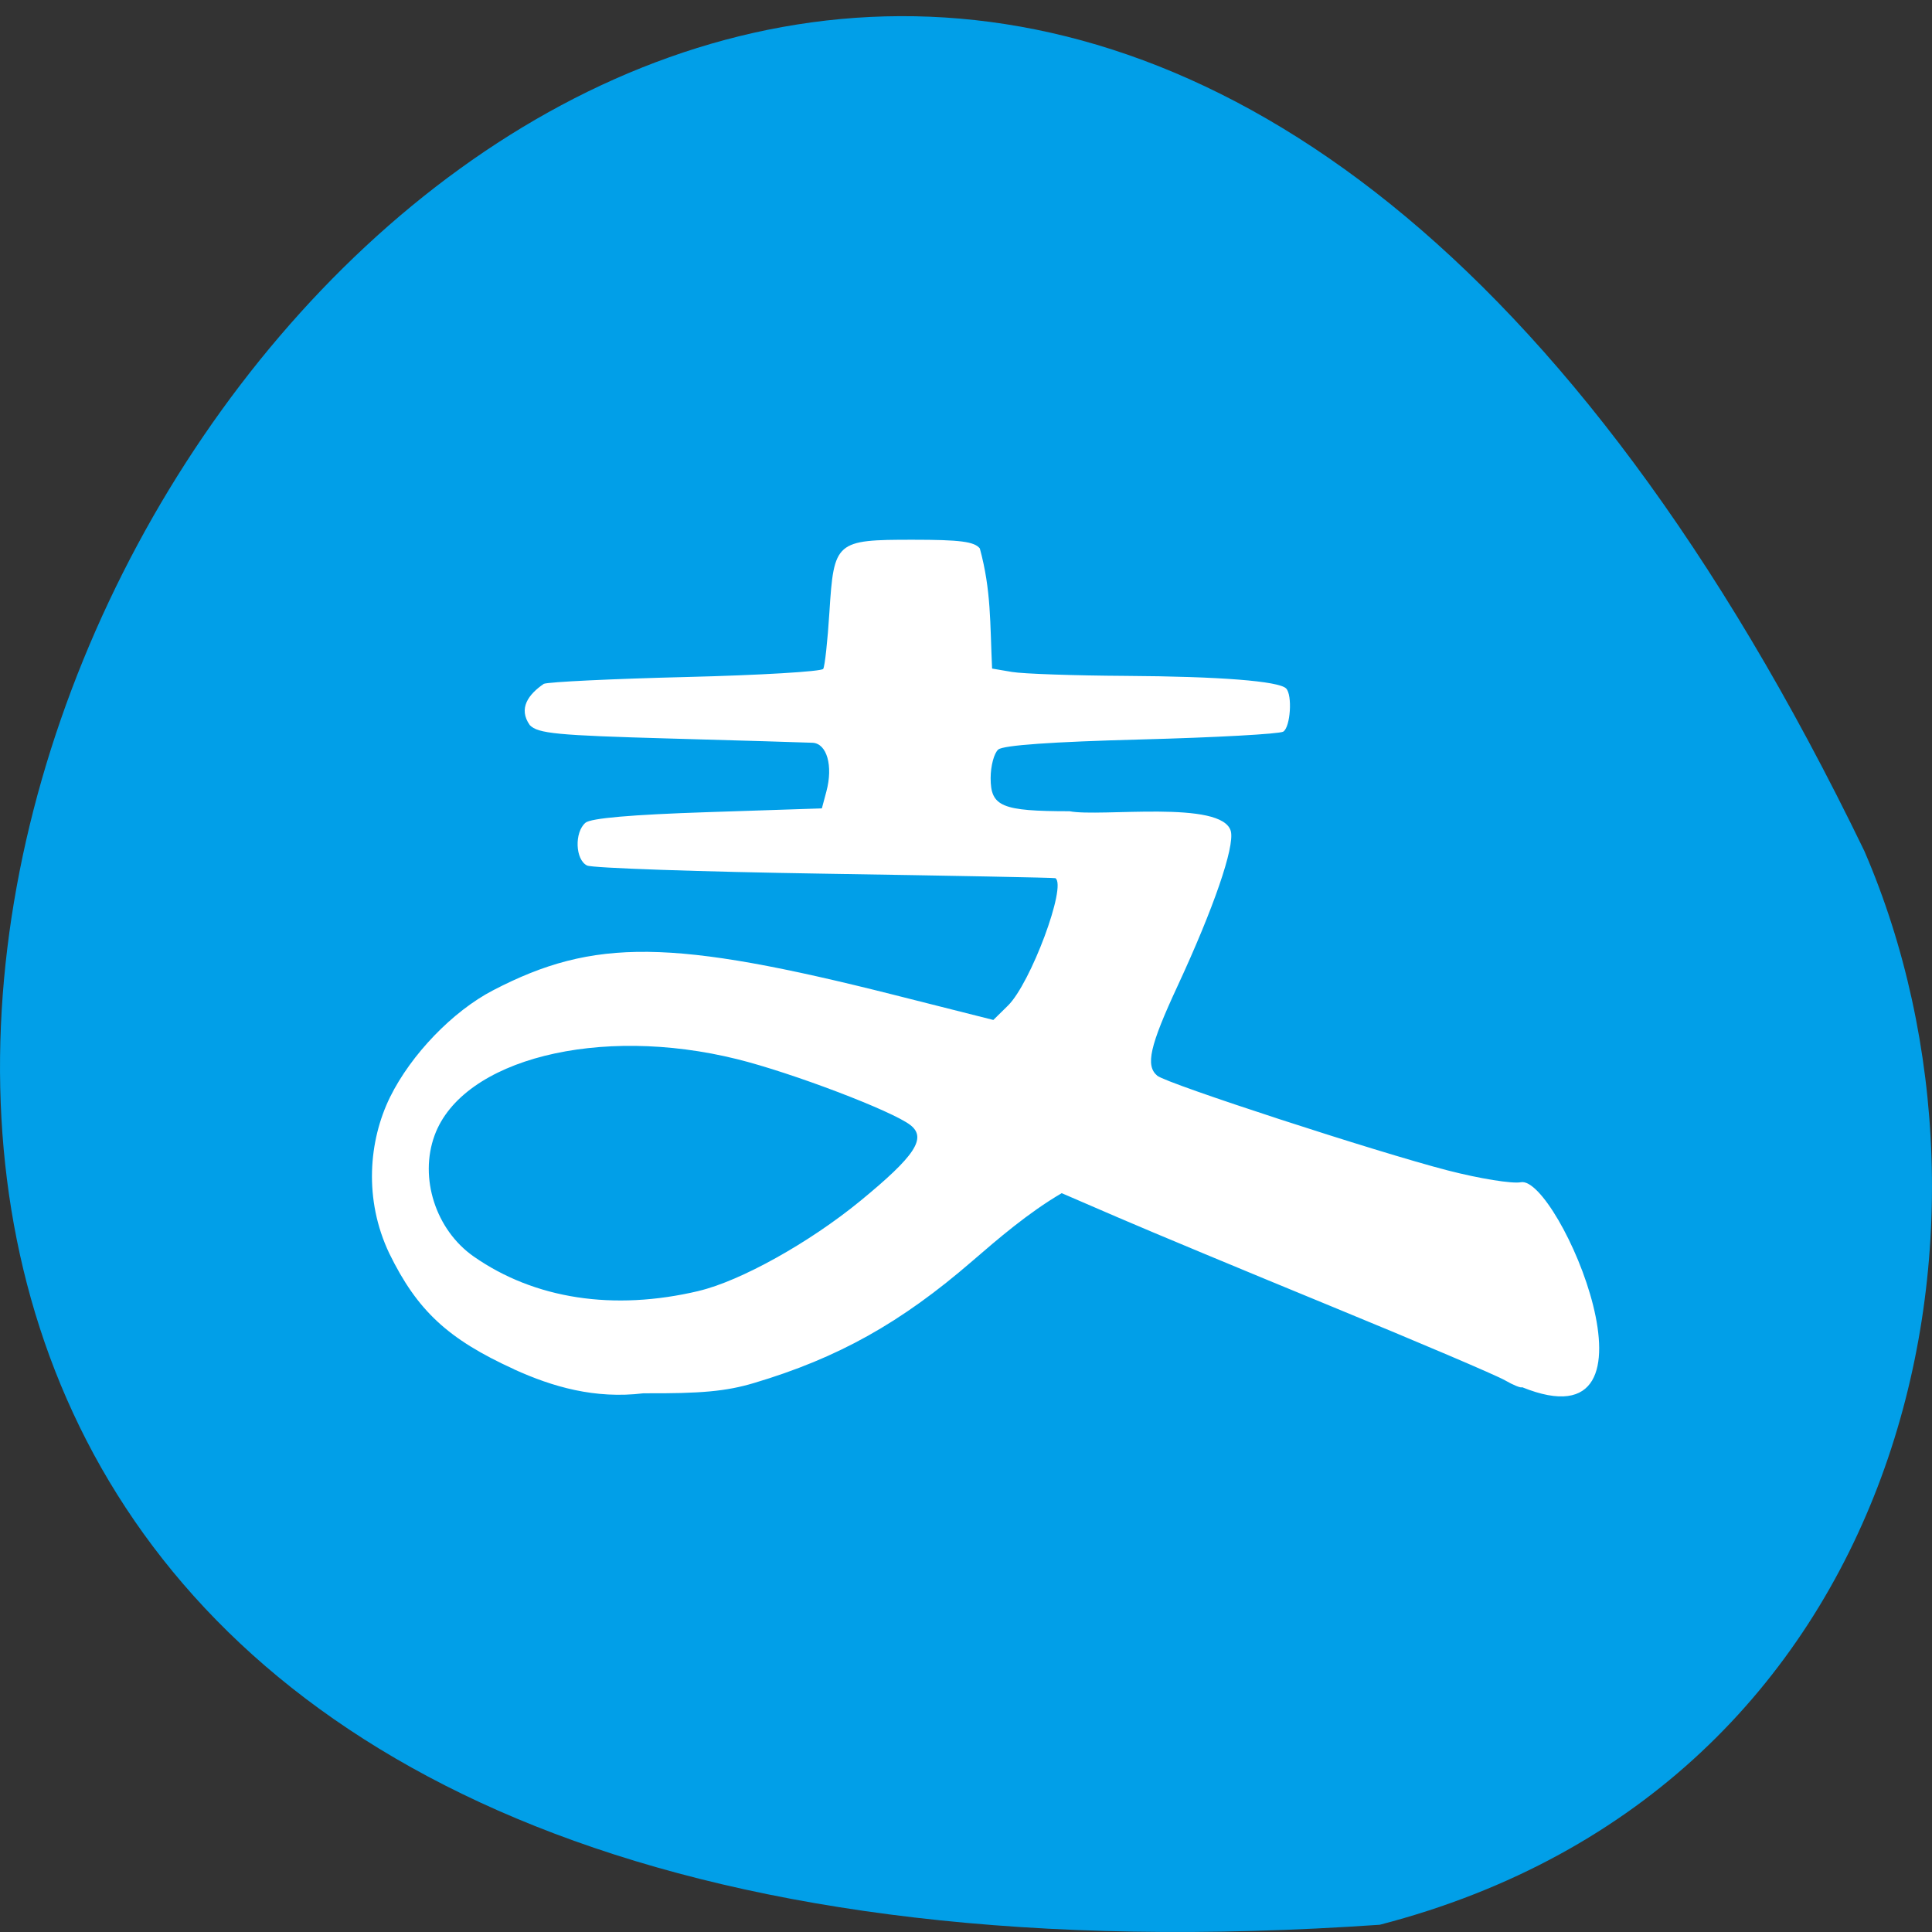 <svg xmlns="http://www.w3.org/2000/svg" viewBox="0 0 256 256"><rect x="0" y="0" width="256" height="256" fill="#333333" stroke="none"/><path d="m 182.83 255.04 c -368.15 25.429 -92.2 -465.65 64.2 -142.29 21.558 49.828 5.804 124.13 -64.2 142.29 z" fill="#019fe8" color="#000"/><path d="m 68.13 181.44 c -8.771 -3.994 -12.842 -7.772 -16.549 -15.359 -3.407 -7.166 -2.723 -14.949 0.108 -20.72 2.796 -5.654 8.307 -11.367 13.645 -14.14 13.376 -6.958 23.658 -6.837 53.2 0.623 l 13.09 3.306 l 1.94 -1.908 c 3.01 -2.96 7.817 -15.872 6.284 -16.879 -0.1 -0.066 -13.816 -0.333 -30.479 -0.592 -16.663 -0.26 -30.871 -0.748 -31.574 -1.084 -1.569 -0.751 -1.707 -4.399 -0.215 -5.67 0.709 -0.604 6.097 -1.071 16.192 -1.403 l 15.13 -0.498 l 0.601 -2.248 c 0.907 -3.394 0.064 -6.355 -1.834 -6.447 -0.872 -0.042 -9.376 -0.295 -18.898 -0.562 -14.999 -0.42 -17.481 -0.658 -18.568 -1.775 -1.566 -2.206 -0.185 -4.08 1.855 -5.471 0.646 -0.258 9.154 -0.666 18.905 -0.906 9.752 -0.24 17.904 -0.724 18.12 -1.077 0.212 -0.352 0.581 -3.726 0.818 -7.496 0.594 -9.415 0.825 -9.615 11.06 -9.615 6.255 0 8.139 0.245 8.873 1.153 1.518 5.58 1.34 9.847 1.624 15.918 l 2.644 0.449 c 1.454 0.247 8.229 0.481 15.05 0.52 12.454 0.072 20.313 0.688 21.267 1.668 0.853 0.876 0.573 5.115 -0.379 5.719 -0.49 0.311 -8.959 0.777 -18.82 1.037 -11.809 0.311 -18.275 0.766 -18.942 1.334 -0.557 0.474 -1.013 2.179 -1.013 3.787 0 3.77 1.463 4.385 10.45 4.39 4.089 0.802 20.275 -1.554 21.38 2.657 0.511 2.089 -2.285 10.209 -7.05 20.479 -3.703 7.98 -4.292 10.578 -2.697 11.911 1.256 1.049 29.12 10.132 38.5 12.551 4.222 1.088 8.561 1.788 9.673 1.56 4.908 -0.942 20.582 35.42 0.166 27.16 -0.131 0.143 -1.164 -0.274 -2.296 -0.926 -1.132 -0.653 -11.421 -5.04 -22.864 -9.74 -11.443 -4.705 -24.19 -10.01 -28.325 -11.799 l -7.519 -3.245 c -4.429 2.59 -8.488 6.094 -11.814 8.965 -9.486 8.216 -17.837 12.882 -28.993 16.2 -3.665 1.09 -6.983 1.397 -14.601 1.351 -6.436 0.784 -12.06 -0.855 -17.16 -3.174 z m 24.456 -10.386 c 5.538 -1.313 14.641 -6.381 21.382 -11.905 7.286 -5.97 8.861 -8.35 6.665 -10.07 -2.391 -1.87 -15.661 -6.921 -22.936 -8.73 -18.306 -4.553 -36.41 0 -40.11 10.09 -2.071 5.648 0.15 12.533 5.175 16.05 8.07 5.64 18.54 7.245 29.823 4.57 z" fill="#fff"/></svg>
